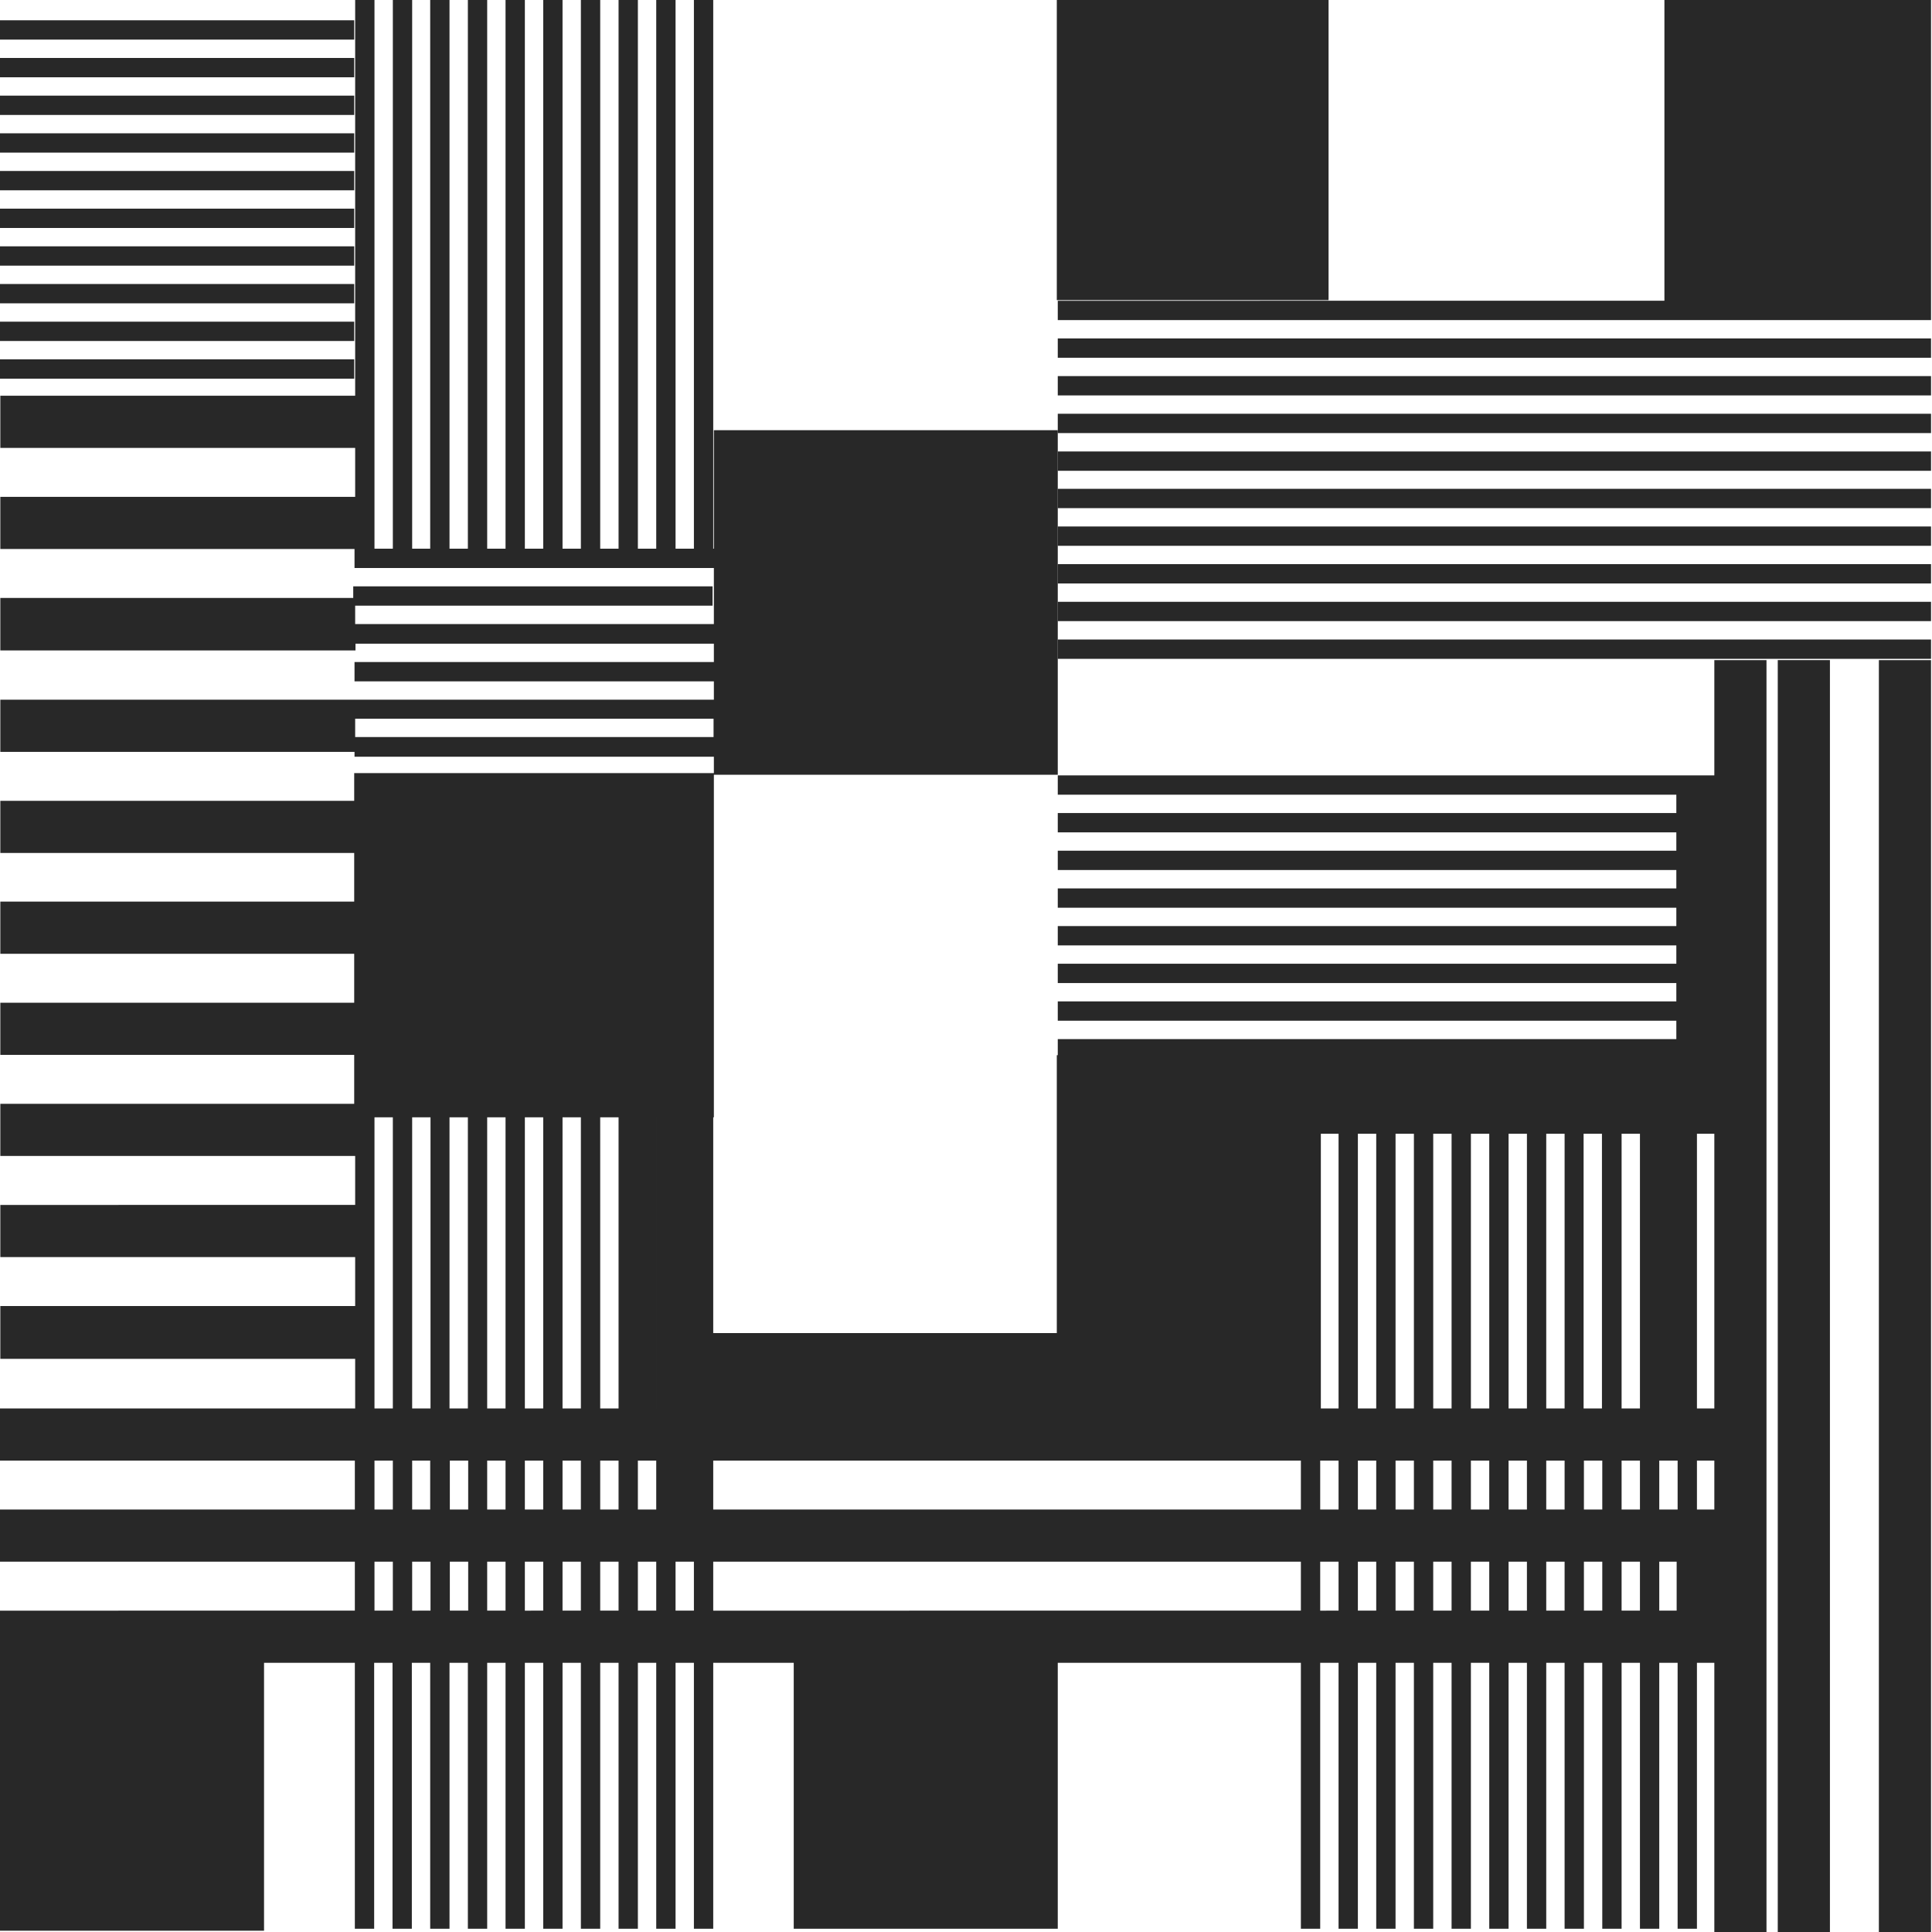 ﻿<svg version='1.1' id='Layer_1' xmlns='http://www.w3.org/2000/svg' x='0' y='0' viewBox='0 0 600 600'
  xml:space='preserve'>
  <style>
    .st0 {
      fill: #282828;
    }
  </style>
  <path class='st0'
    d='M-.3 111.6H110v6H-.3zM-.3 99.9H110v6H-.3zM-.3 88.2H110v6H-.3zM-.3 76.5H110v6H-.3zM-.3 64.8H110v6H-.3zM-.3 53.1H110v6H-.3zM-.3 41.4H110v6H-.3zM-.3 18H110v6H-.3zM-.3 29.7H110v6H-.3zM-.3 6.3H110v6H-.3zM552.1 205h16.2v395h-16.2z' />
  <path class='st0'
    d='M520.6 240.8H328.5v6h192.1v5.7H328.5v6h192.1v5.7H328.5v6h192.1v5.7H328.5v6h192.1v5.7H328.5v6h192.1v5.7H328.5v6h192.1v5.7H328.5v6h192.1v5.7H328.5v5h-.3v86.3H221.5V347h.2V240.6h106.8v-107H221.7v36.8h-.2V0h-6v170.4h-5.7V0h-6v170.4h-5.7V0h-6v170.4h-5.7V0h-6v170.4h-5.7V0h-6v170.4h-5.7V0h-6v170.4H163V0h-6v170.4h-5.7V0h-6v170.4h-5.7V0h-6v170.4H128V0h-6v170.4h-5.7V0h-6v122.9H.1v16.2h110.2v15.2H.1v16.2h110v5.9h111.6v17.4H110.3v-5.7h111v-6H109.7v3.6H.1V202h110.3v-2.1h111.3v5.7H110.1v6h111.6v5.7H.1v16.2h110v1.5h111.6v5.1H110v8.6H.1v16.2H110V280H.1v16.2H110v15.2H.1v16.2H110v15.2H.1V359h110.2v15.2H.1v16.2h110.2v15.2H.1V422h110.2v15.4H0v16.2h110.2v15.2H0V485h110.2v15.2H0v99.4h82v-83.2h28.2V599h6v-82.6h5.7V599h6v-82.6h5.7V599h6v-82.6h5.7V599h6v-82.6h5.7V599h6v-82.6h5.7V599h6v-82.6h5.7V599h6v-82.6h5.7V599h6v-82.6h5.7V599h6v-82.6h5.7V599h6v-82.6h25V599h82v-82.6H404V599h6v-82.6h5.7V599h6v-82.6h5.7V599h6v-82.6h5.7V599h6v-82.6h5.7V599h6v-82.6h5.7V599h6v-82.6h5.7V599h6v-82.6h5.7V599h6v-82.6h5.7V599h6v-82.6h5.7V599h6v-82.6h5.7V599h6v-82.6h5.4V600h16.2V205h-16.2v35.8zm-410.3-11.9v-5.7h111.3v5.7H110.3zm387.2 208.5h-5.7v-85.3h5.7v85.3zm6.1-85.3h5.7v85.3h-5.7v-85.3zm-17.7 85.3h-5.7v-85.3h5.7v85.3zm-11.7 0h-5.7v-85.3h5.7v85.3zm-11.7 0h-5.7v-85.3h5.7v85.3zm-11.7 0h-5.7v-85.3h5.7v85.3zm-11.7 0h-5.7v-85.3h5.7v85.3zm-11.7 0h-5.7v-85.3h5.7v85.3zm-11.7 0h-5.5v-85.3h5.5v85.3zm0 16.2v15.2H410v-15.2h5.7zm6 0h5.7v15.2h-5.7v-15.2zm11.7 0h5.7v15.2h-5.7v-15.2zm11.7 0h5.7v15.2h-5.7v-15.2zm11.7 0h5.7v15.2h-5.7v-15.2zm11.7 0h5.7v15.2h-5.7v-15.2zm11.7 0h5.7v15.2h-5.7v-15.2zm11.7 0h5.7v15.2h-5.7v-15.2zm11.7 0h5.7v15.2h-5.7v-15.2zm11.7 0h5.7v15.2h-5.7v-15.2zm11.7 0h5.4v15.2h-5.4v-15.2zm0-16.2v-85.3h5.4v85.3h-5.4zM404 453.6v15.2H221.5v-15.2H404zm-211.9-16.2h-5.7V347h5.7v90.4zm6-90.4h5.7v90.4h-5.7V347zm-17.7 90.4h-5.7V347h5.7v90.4zm-11.7 0H163V347h5.7v90.4zm-11.7 0h-5.7V347h5.7v90.4zm-11.7 0h-5.7V347h5.7v90.4zm-11.7 0H128V347h5.7v90.4zm0 16.2v15.2H128v-15.2h5.6zm6.1 0h5.7v15.2h-5.7v-15.2zm11.6 0h5.7v15.2h-5.7v-15.2zm11.7 0h5.7v15.2h-5.7v-15.2zm11.7 0h5.7v15.2h-5.7v-15.2zm11.7 0h5.7v15.2h-5.7v-15.2zm11.7 0h5.7v15.2h-5.7v-15.2zm5.7-16.2h-5.7V347h5.7v90.4zM116.3 347h5.7v90.4h-5.7V347zm0 106.6h5.7v15.2h-5.7v-15.2zm0 46.6V485h5.7v15.2h-5.7zm11.7 0V485h5.7v15.2H128zm11.7 0V485h5.7v15.2h-5.7zm11.6 0V485h5.7v15.2h-5.7zm11.7 0V485h5.7v15.2H163zm11.7 0V485h5.7v15.2h-5.7zm11.7 0V485h5.7v15.2h-5.7zm11.7 0V485h5.7v15.2h-5.7zm11.7 0V485h5.7v15.2h-5.7zm11.7 0V485H404v15.2H221.5zm188.5 0V485h5.7v15.2H410zm11.7 0V485h5.7v15.2h-5.7zm11.7 0V485h5.7v15.2h-5.7zm11.7 0V485h5.7v15.2h-5.7zm11.7 0V485h5.7v15.2h-5.7zm11.7 0V485h5.7v15.2h-5.7zm11.7 0V485h5.7v15.2h-5.7zm11.7 0V485h5.7v15.2h-5.7zm11.7 0V485h5.7v15.2h-5.7zm11.7 0V485h5.4v15.2h-5.4zM583.5 205h16.2v395h-16.2z' />
  <path class='st0'
    d='M328.5 198.6h271.2v6H328.5zM328.5 186.9h271.2v6H328.5zM328.5 175.2h271.2v6H328.5zM328.5 163.5h271.2v6H328.5zM328.5 151.8h271.2v6H328.5zM328.5 140.2h271.2v6H328.5zM328.5 128.5h271.2v6H328.5zM328.5 105.1h271.2v6H328.5zM328.5 116.8h271.2v6H328.5zM328.5 93.4v6h271.2V-.4h-82.8v93.8z' />
  <path class='st0' d='M328.2 0h84.4v93.2h-84.4z' />
</svg>